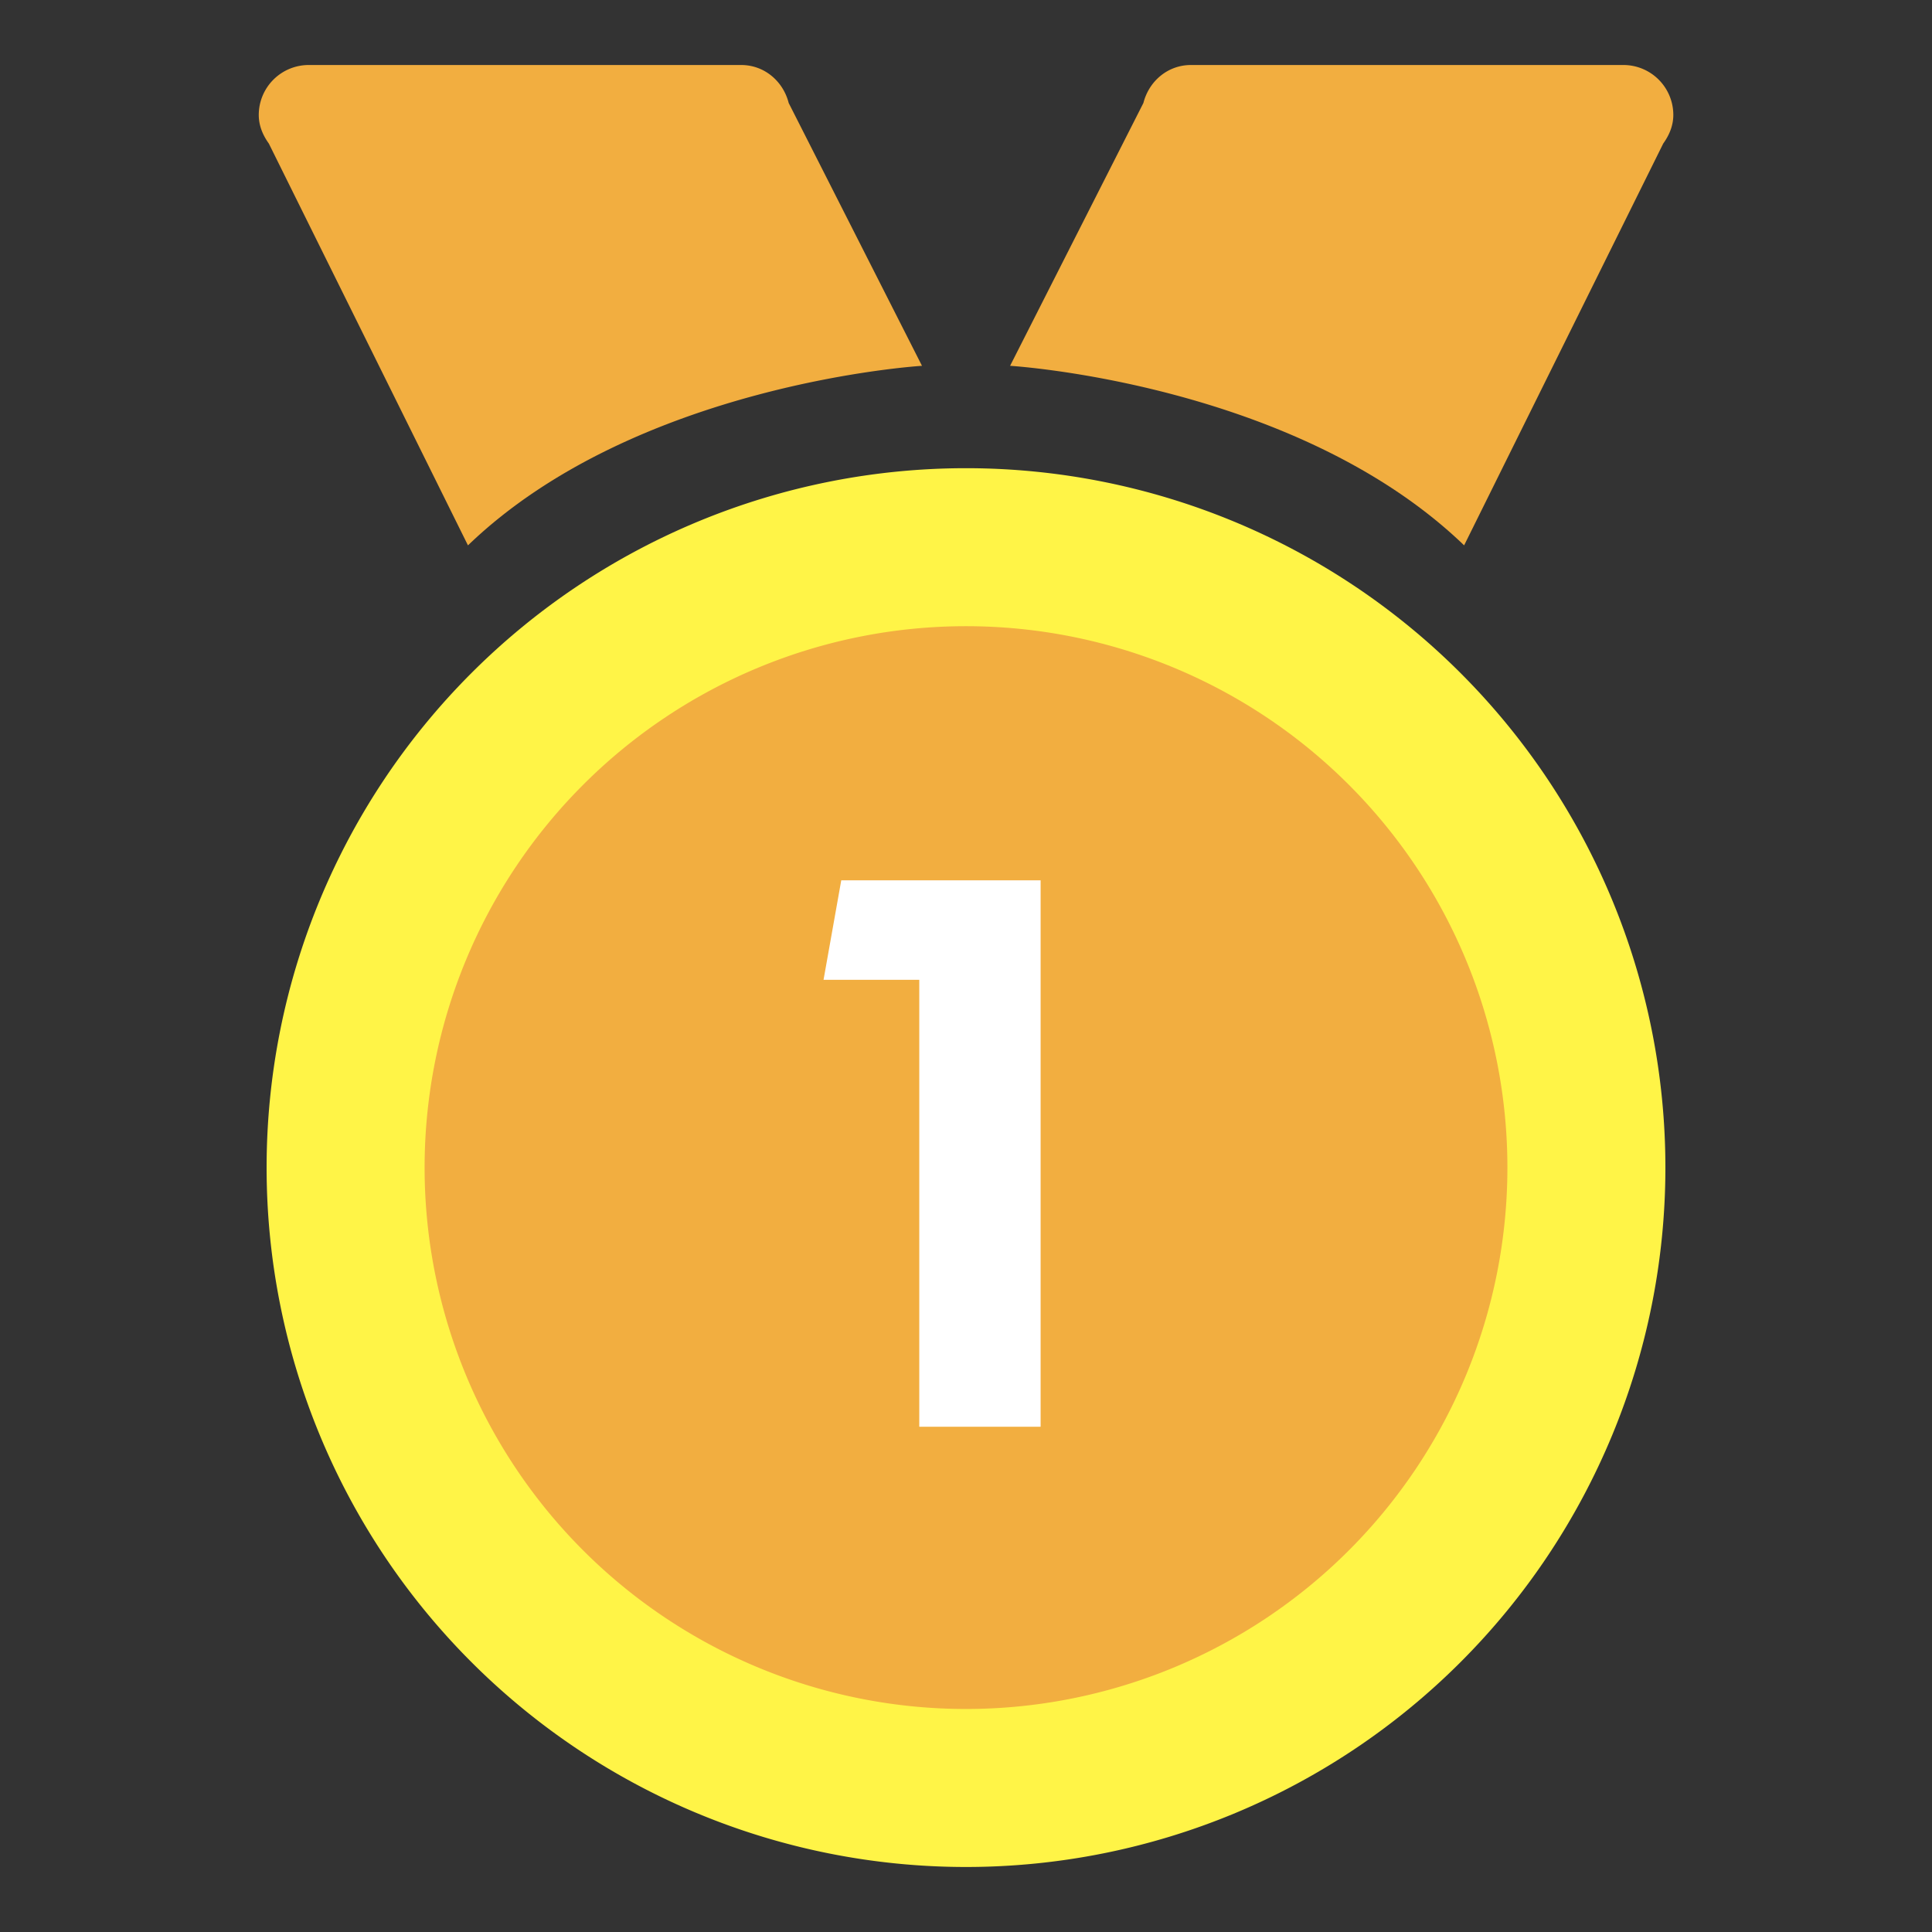 <?xml version="1.0" standalone="no"?><!DOCTYPE svg PUBLIC "-//W3C//DTD SVG 1.1//EN" "http://www.w3.org/Graphics/SVG/1.1/DTD/svg11.dtd"><svg t="1740449203811" class="icon" viewBox="0 0 1024 1024" version="1.1" xmlns="http://www.w3.org/2000/svg" p-id="17708" xmlns:xlink="http://www.w3.org/1999/xlink" width="128" height="128"><rect x="0" y="0" width="1024" height="1024" fill="#333333" stroke="none"/><path d="M512 618.846m-370.693 0a370.693 370.693 0 1 0 741.387 0 370.693 370.693 0 1 0-741.387 0Z" fill="#FFF447" p-id="17709"></path><path d="M860.422 34.456H631.221c-12.375 0-22.282 8.662-25.193 20.125l-70.659 139.313s151.284 9.104 240.648 95.153l105.524-212.954c3.124-4.347 5.352-9.399 5.352-15.166a26.466 26.466 0 0 0-26.471-26.471zM488.675 193.894L418.021 54.581c-2.911-11.463-12.829-20.125-25.193-20.125H163.627a26.482 26.482 0 0 0-26.477 26.482c0 5.767 2.228 10.813 5.352 15.166l105.529 212.954C337.39 202.998 488.675 193.894 488.675 193.894z" fill="#F2AE40" p-id="17710"></path><path d="M512 618.846m-286.949 0a286.949 286.949 0 1 0 573.899 0 286.949 286.949 0 1 0-573.899 0Z" fill="#F2AE40" p-id="17711"></path><path d="M487.233 756.204v-236.896h-50.736l9.388-52.729h105.66v289.625H487.233z" fill="#FFFFFF" p-id="17712"></path></svg>
